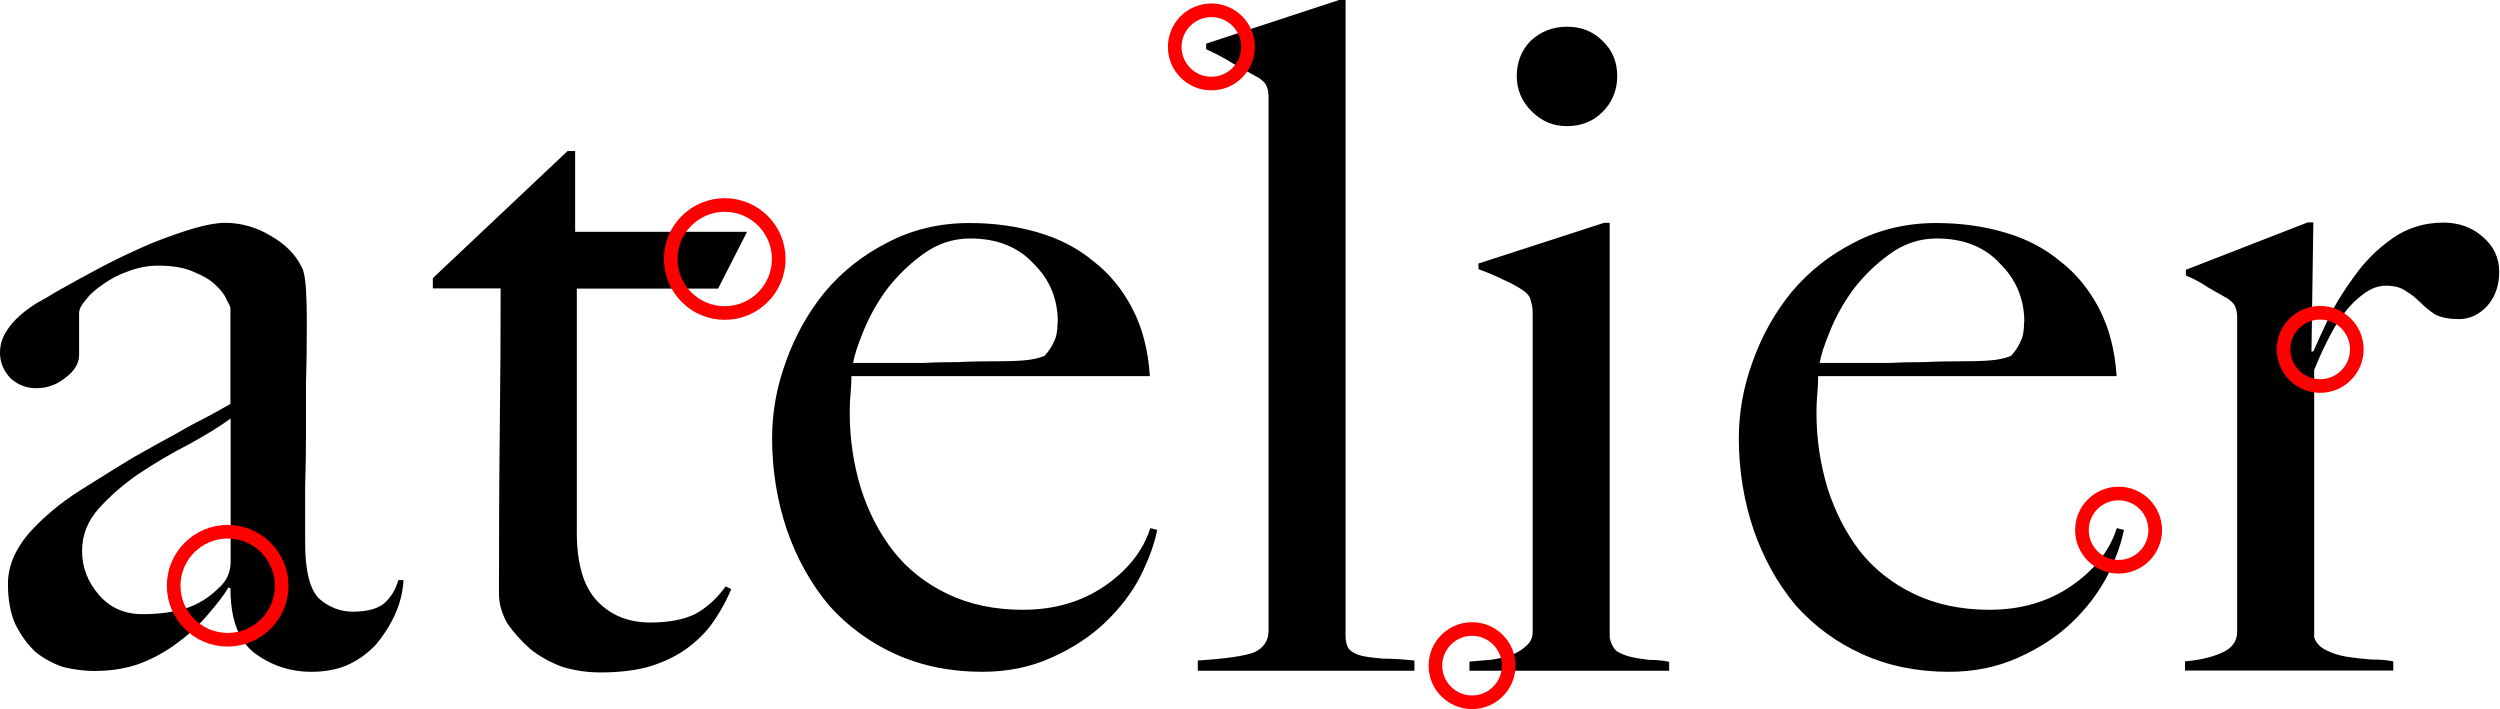 <svg width="550" height="156" viewBox="0 0 550 156" fill="none" xmlns="http://www.w3.org/2000/svg">
<path d="M88.775 127.582C88.637 130.155 88.038 132.682 86.933 135.117C85.828 137.552 84.4 139.803 82.651 141.87C80.855 143.754 78.783 145.27 76.297 146.373C73.994 147.337 71.37 147.797 68.515 147.797C63.864 147.797 59.72 146.418 56.037 143.708C52.491 140.997 50.696 136.219 50.696 129.42L50.281 129.236C49.176 131.028 47.703 132.957 45.769 135.163C43.973 137.322 41.809 139.389 39.23 141.273C36.79 143.157 33.981 144.765 30.85 145.959C27.857 147.062 24.496 147.613 20.812 147.613C18.648 147.613 16.392 147.337 14.044 146.786C11.88 146.097 9.808 144.994 7.92 143.524C6.124 141.87 4.651 139.849 3.407 137.414C2.302 134.979 1.75 131.993 1.75 128.455C1.75 124.642 3.269 120.966 6.262 117.429C9.393 113.891 13.215 110.675 17.727 107.827C22.24 104.978 26.2 102.498 29.607 100.476C33.152 98.455 36.237 96.755 38.816 95.376C41.395 93.86 43.651 92.666 45.585 91.701C47.611 90.598 49.314 89.68 50.696 88.853V67.811C50.696 67.535 50.419 66.938 49.867 65.973C49.452 64.871 48.623 63.814 47.426 62.711C46.321 61.609 44.756 60.69 42.73 59.863C40.704 58.898 38.033 58.439 34.764 58.439C32.6 58.439 30.39 58.852 28.226 59.679C26.2 60.368 24.358 61.333 22.7 62.528C21.043 63.63 19.753 64.779 18.832 66.019C17.866 67.122 17.405 68.041 17.405 68.868V78.056C17.405 79.94 16.392 81.64 14.32 83.156C12.432 84.672 10.314 85.407 7.966 85.407C5.802 85.407 3.868 84.672 2.256 83.156C0.737 81.502 0 79.664 0 77.643C0 75.989 0.414 74.519 1.243 73.14C2.072 71.762 3.085 70.567 4.328 69.465C5.571 68.362 6.861 67.444 8.196 66.617C9.716 65.79 11.005 65.055 12.064 64.365C15.609 62.344 19.247 60.368 22.884 58.439C26.568 56.555 30.067 54.901 33.337 53.523C36.744 52.145 39.829 51.088 42.546 50.261C45.4 49.434 47.749 49.021 49.498 49.021C53.044 49.021 56.405 49.985 59.536 51.869C62.667 53.661 64.924 55.866 66.305 58.623C66.857 59.587 67.18 61.287 67.318 63.722C67.456 66.019 67.502 68.362 67.502 70.659C67.502 75.575 67.456 79.986 67.318 83.937V95.376C67.318 99.052 67.272 102.865 67.134 106.816V119.45C67.134 125.561 68.147 129.649 70.219 131.717C72.383 133.601 74.869 134.565 77.586 134.565C80.717 134.565 83.019 133.968 84.539 132.728C86.058 131.349 87.071 129.649 87.624 127.628H88.867L88.775 127.582ZM50.742 123.493V92.069C48.301 93.86 45.216 95.744 41.533 97.766C37.849 99.649 34.258 101.762 30.712 104.106C27.305 106.403 24.312 109.021 21.733 111.87C19.293 114.58 18.05 117.704 18.05 121.242C18.05 124.78 19.293 127.996 21.733 130.844C24.174 133.692 27.397 135.117 31.357 135.117C34.902 135.117 38.033 134.703 40.75 133.876C43.467 133.049 45.999 131.487 48.301 129.19C49.959 127.674 50.742 125.79 50.742 123.493ZM164.335 51.042L157.98 63.492H126.9V117.153C126.9 124.09 128.42 129.144 131.412 132.268C134.405 135.392 138.319 136.954 143.062 136.954C147.022 136.954 150.291 136.357 152.869 135.117C155.448 133.738 157.704 131.717 159.638 129.006L160.881 129.604C160.052 131.625 158.901 133.83 157.382 136.127C156.001 138.287 154.113 140.354 151.672 142.238C149.37 144.029 146.561 145.454 143.292 146.51C140.161 147.475 136.385 147.935 132.057 147.935C129.202 147.935 126.394 147.521 123.677 146.694C121.098 145.729 118.75 144.443 116.724 142.835C114.698 141.043 112.994 139.16 111.613 137.138C110.37 134.979 109.771 132.774 109.771 130.614C109.771 117.842 109.817 105.713 109.955 94.274C110.094 82.696 110.14 72.451 110.14 63.447H95.221V61.195L124.874 33.216H126.532V50.996H164.381L164.335 51.042ZM254.583 116.556C254.03 119.542 252.787 122.942 250.899 126.755C249.011 130.431 246.387 133.83 243.118 136.954C239.848 140.078 235.889 142.651 231.238 144.719C226.726 146.74 221.707 147.797 216.089 147.797C209.136 147.797 202.782 146.51 197.073 143.938C191.363 141.365 186.436 137.735 182.338 133.141C178.378 128.363 175.293 122.85 173.129 116.602C170.965 110.216 169.86 103.462 169.86 96.387C169.86 90.69 170.873 85.039 172.945 79.434C174.971 73.738 177.872 68.638 181.555 64.136C185.377 59.633 189.936 56.05 195.277 53.339C200.71 50.491 206.742 49.066 213.28 49.066C218.622 49.066 223.595 49.756 228.199 51.088C232.988 52.466 237.086 54.58 240.493 57.428C244.039 60.139 246.893 63.63 249.104 67.857C251.314 72.084 252.603 77.045 252.971 82.742H187.311C187.311 83.845 187.265 85.131 187.127 86.602C186.989 87.98 186.943 89.404 186.943 90.874C186.943 96.571 187.772 102.084 189.383 107.413C191.041 112.605 193.389 117.199 196.566 121.288C199.697 125.239 203.657 128.363 208.446 130.66C213.234 132.957 218.76 134.152 225.022 134.152C231.837 134.152 237.776 132.452 242.841 129.052C248.045 125.515 251.452 121.242 253.063 116.188L254.721 116.602L254.583 116.556ZM232.712 70.843C232.712 65.79 230.962 61.517 227.37 57.979C223.963 54.304 219.312 52.466 213.465 52.466C209.643 52.466 206.19 53.615 203.012 55.958C200.02 58.117 197.349 60.736 195.047 63.722C192.883 66.708 191.179 69.787 189.936 72.911C188.692 75.897 187.956 78.24 187.679 79.848H203.243C205.683 79.71 208.216 79.664 210.794 79.664C213.373 79.526 216.227 79.48 219.404 79.48C221.43 79.48 223.364 79.434 225.114 79.297C226.91 79.159 228.475 78.837 229.811 78.286C230.778 77.183 231.468 76.172 231.837 75.208C232.389 74.243 232.665 72.819 232.665 70.935L232.712 70.843ZM311.172 147.567H263.516V145.316C269.778 144.902 273.968 144.305 275.994 143.478C278.02 142.513 279.079 140.951 279.079 138.792V21.455C279.079 20.352 278.941 19.572 278.664 19.02C278.526 18.469 277.974 17.872 277.007 17.183C275.764 16.493 273.922 15.483 271.481 14.104C269.041 12.588 266.969 11.531 265.357 10.842V9.602L294.596 0H296.023V139.803C296.023 141.181 296.3 142.192 296.852 142.881C297.543 143.57 298.51 144.029 299.707 144.305C300.95 144.581 302.516 144.765 304.404 144.902C306.291 144.902 308.548 145.04 311.172 145.316V147.567ZM355.79 16.723C355.79 19.847 354.685 22.512 352.521 24.671C350.495 26.692 347.87 27.749 344.739 27.749C341.608 27.749 339.168 26.647 336.957 24.487C334.793 22.328 333.688 19.709 333.688 16.723C333.688 13.737 334.701 11.026 336.773 8.959C338.937 6.937 341.608 5.881 344.739 5.881C347.87 5.881 350.449 6.891 352.521 8.959C354.685 10.98 355.79 13.599 355.79 16.723ZM367.255 147.567H323.282V145.546C324.94 145.408 326.551 145.27 328.209 145.132C329.866 144.856 331.294 144.535 332.491 144.121C333.872 143.57 334.931 142.881 335.76 142.1C336.727 141.273 337.188 140.262 337.188 139.022V69.005C337.188 67.903 337.05 66.984 336.773 66.157C336.635 65.33 336.083 64.595 335.116 63.906C333.872 63.079 332.399 62.252 330.603 61.471C328.946 60.644 327.196 59.909 325.262 59.22V57.979L352.889 49.021H354.132V140.262C354.409 141.64 354.961 142.651 355.79 143.34C356.757 143.892 357.816 144.305 359.059 144.581C360.302 144.856 361.591 145.04 362.927 145.178C364.446 145.178 365.874 145.316 367.209 145.592V147.613L367.255 147.567ZM467.265 116.556C466.712 119.542 465.469 122.942 463.581 126.755C461.647 130.431 459.069 133.83 455.8 136.954C452.53 140.078 448.571 142.651 443.92 144.719C439.408 146.74 434.389 147.797 428.771 147.797C421.818 147.797 415.464 146.51 409.755 143.938C404.045 141.365 399.118 137.735 395.02 133.141C391.06 128.363 387.975 122.85 385.811 116.602C383.647 110.216 382.542 103.462 382.542 96.387C382.542 90.69 383.555 85.039 385.627 79.434C387.653 73.738 390.554 68.638 394.237 64.136C398.059 59.633 402.618 56.05 407.959 53.339C413.392 50.491 419.424 49.066 425.962 49.066C431.304 49.066 436.276 49.756 440.881 51.088C445.67 52.466 449.768 54.58 453.175 57.428C456.721 60.139 459.575 63.63 461.785 67.857C463.996 72.084 465.285 77.045 465.653 82.742H399.993C399.993 83.845 399.947 85.131 399.809 86.602C399.671 87.98 399.625 89.404 399.625 90.874C399.625 96.571 400.454 102.084 402.065 107.413C403.723 112.605 406.071 117.199 409.202 121.288C412.333 125.239 416.293 128.363 421.082 130.66C425.87 132.957 431.396 134.152 437.658 134.152C444.473 134.152 450.412 132.452 455.477 129.052C460.68 125.515 464.088 121.242 465.699 116.188L467.357 116.602L467.265 116.556ZM445.347 70.843C445.347 65.79 443.552 61.517 440.006 57.979C436.599 54.304 431.948 52.466 426.101 52.466C422.279 52.466 418.825 53.615 415.648 55.958C412.655 58.117 409.985 60.736 407.683 63.722C405.518 66.708 403.815 69.787 402.572 72.911C401.328 75.897 400.592 78.24 400.315 79.848H415.879C418.319 79.71 420.851 79.664 423.43 79.664C426.008 79.526 428.863 79.48 432.04 79.48C434.066 79.48 436 79.434 437.75 79.297C439.546 79.159 441.111 78.837 442.447 78.286C443.413 77.183 444.104 76.172 444.473 75.208C445.025 74.243 445.301 72.819 445.301 70.935L445.347 70.843ZM549.824 59.817C549.824 62.803 548.949 65.33 547.153 67.352C545.357 69.235 543.331 70.2 541.029 70.2C538.865 70.2 537.069 69.878 535.734 69.189C534.49 68.362 533.432 67.489 532.465 66.525C531.498 65.56 530.485 64.733 529.38 64.09C528.274 63.263 526.801 62.849 524.867 62.849C523.256 62.849 521.598 63.447 519.94 64.687C518.421 65.79 516.993 67.214 515.658 68.96C514.277 70.751 513.08 72.773 511.975 75.07C510.869 77.229 509.949 79.343 509.12 81.41V140.216C509.534 141.457 510.409 142.376 511.79 143.065C513.172 143.754 514.645 144.213 516.303 144.489C518.098 144.765 519.848 144.948 521.598 145.086C523.532 145.086 525.143 145.224 526.525 145.5V147.521H480.71V145.5C483.841 145.224 486.512 144.627 488.676 143.662C490.978 142.697 492.175 141.135 492.175 138.976V69.97C492.175 68.868 492.037 68.087 491.761 67.535C491.623 66.984 491.07 66.387 490.103 65.698C488.86 65.008 487.433 64.182 485.821 63.263C484.209 62.16 482.552 61.287 480.894 60.598V59.358L507.692 48.929H508.936L508.521 77.321H508.936C509.626 75.667 510.731 73.324 512.205 70.2C513.678 67.076 515.612 63.952 517.914 60.828C520.217 57.566 523.025 54.763 526.295 52.466C529.564 50.169 533.339 48.975 537.529 48.975C540.937 48.975 543.792 49.985 546.14 52.053C548.58 54.074 549.824 56.693 549.824 59.817Z" fill="black"/>
<circle cx="466.088" cy="116.628" r="8.059" stroke="#FF0000" stroke-width="3"/>
<circle cx="323.853" cy="146.441" r="8.059" stroke="#FF0000" stroke-width="3"/>
<circle cx="266.5" cy="10.323" r="8.059" stroke="#FF0000" stroke-width="3"/>
<circle cx="510.441" cy="76.864" r="8.059" stroke="#FF0000" stroke-width="3"/>
<circle cx="159.441" cy="56.981" r="11.882" stroke="#FF0000" stroke-width="3"/>
<circle cx="50.088" cy="128.863" r="11.882" stroke="#FF0000" stroke-width="3"/>
</svg>
